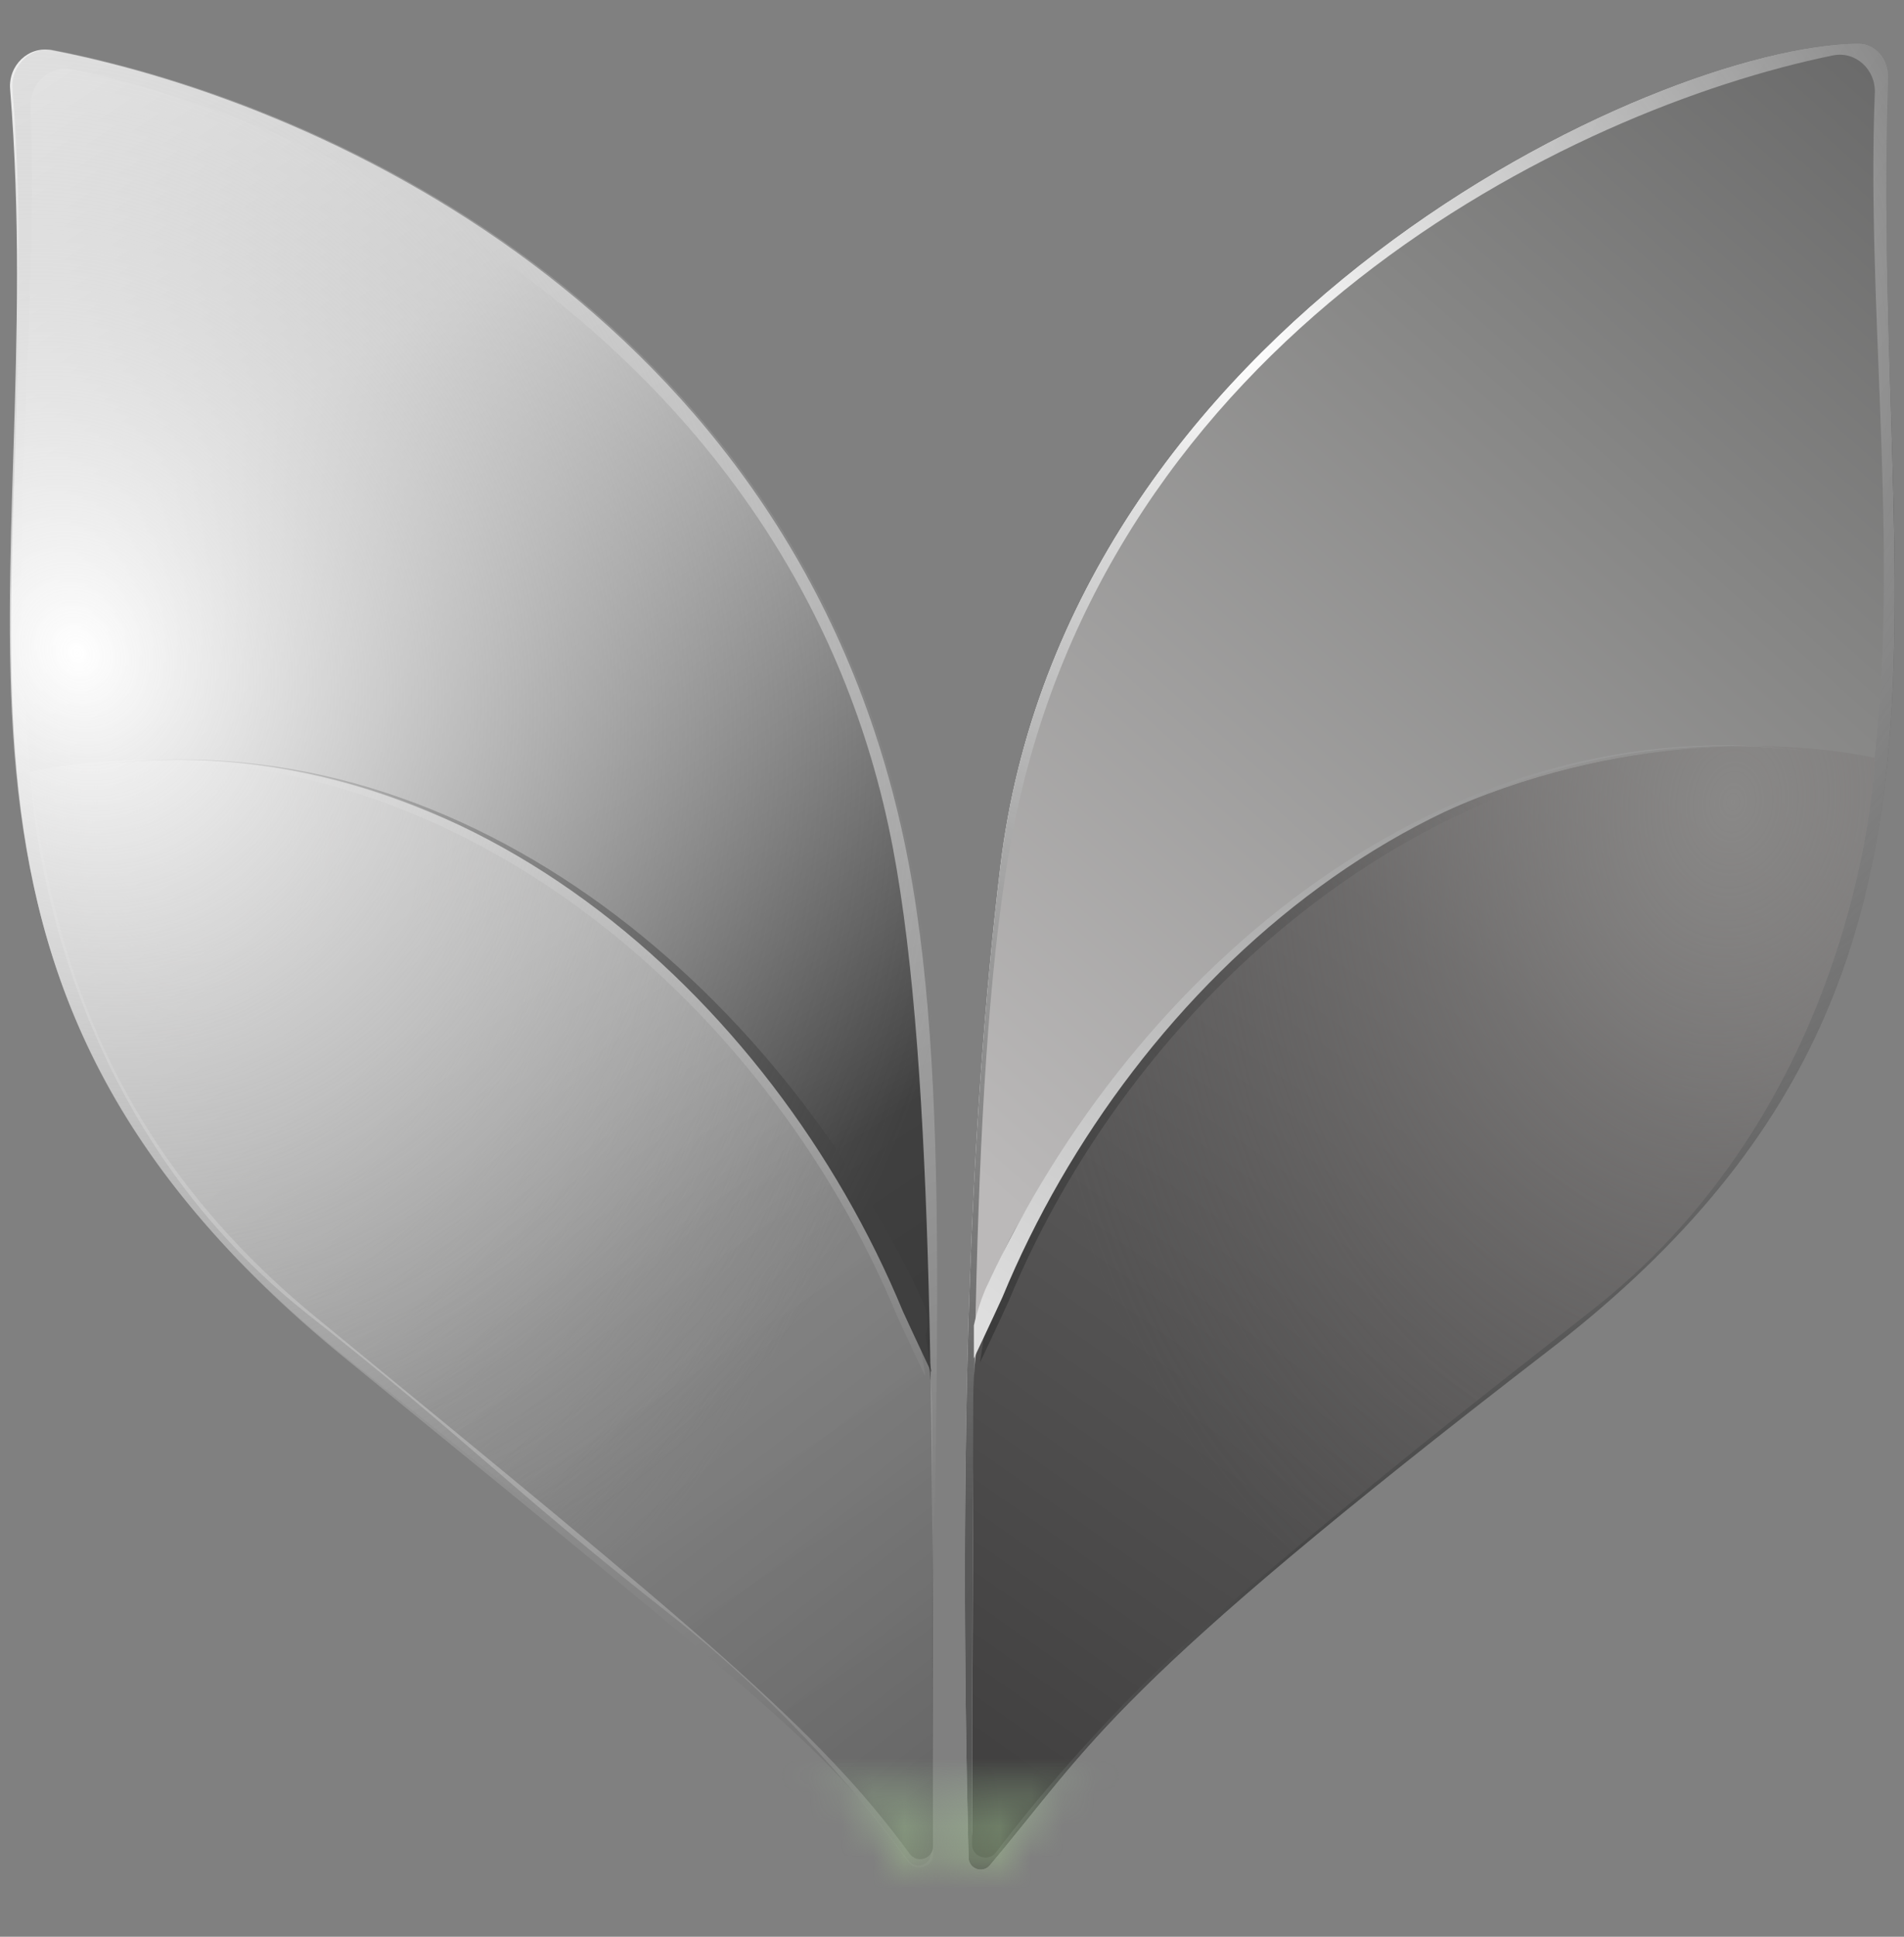 <svg width="60" height="61" viewBox="0 0 60 61" fill="none" xmlns="http://www.w3.org/2000/svg">
<rect x="0" y="0" width="60" height="61" fill="#808080" stroke="none"/>
<path d="M10.853 42.76C-3.991 30.649 1.618 18.934 0.319 2.808C0.258 2.06 0.898 1.437 1.634 1.581C10.485 3.306 25.429 10.23 28.635 27.194C30.083 34.855 29.348 45.355 29.334 58.371C29.334 58.746 28.852 58.903 28.627 58.602C25.927 54.994 24.985 54.291 10.853 42.76Z" fill="url(#paint0_linear_3002_533)"/>
<path d="M9.949 41.484C-2.776 31.047 1.471 16.418 0.959 3.36C0.93 2.628 1.562 2.036 2.28 2.183C10.577 3.878 25.175 11.036 28.142 26.732C29.477 33.799 29.381 46.002 29.401 58.159C29.402 58.543 28.896 58.701 28.669 58.39C25.773 54.432 22.093 51.444 9.949 41.484Z" fill="url(#paint1_linear_3002_533)"/>
<g opacity="0.6">
<path d="M29.407 58.407L29.371 44.509C29.366 42.649 28.965 40.788 28.055 39.165C17.44 20.221 0.963 24.308 0.963 24.308C0.963 24.308 1.201 34.725 9.761 41.443C14.655 45.285 16.108 46.914 21.001 50.756C24.901 53.819 27.435 56.991 28.622 58.649C28.853 58.97 29.408 58.802 29.407 58.407Z" fill="url(#paint2_linear_3002_533)"/>
<path d="M29.407 58.407L29.371 44.509C29.366 42.649 28.965 40.788 28.055 39.165C17.44 20.221 0.963 24.308 0.963 24.308C0.963 24.308 1.201 34.725 9.761 41.443C14.655 45.285 16.108 46.914 21.001 50.756C24.901 53.819 27.435 56.991 28.622 58.649C28.853 58.97 29.408 58.802 29.407 58.407Z" fill="url(#paint3_radial_3002_533)"/>
</g>
<path d="M28.894 41.13C24.273 31.16 14.2 22.516 2.712 24.116C2.519 24.14 2.317 24.088 2.129 24.117C2.317 24.088 2.52 24.141 2.712 24.117C13.993 22.823 24.125 31.431 28.26 41.428C28.508 41.977 29.16 43.355 29.16 43.355L28.98 42.195C28.98 42.195 29.169 41.676 28.894 41.13Z" fill="url(#paint4_linear_3002_533)"/>
<path d="M29.084 40.997C24.463 31.027 14.392 22.515 2.904 24.114C2.712 24.139 2.509 24.087 2.321 24.116C2.509 24.087 2.712 24.14 2.905 24.116C14.43 22.543 24.315 31.299 28.45 41.296C28.699 41.845 29.35 43.222 29.35 43.222L29.17 42.063C29.17 42.063 29.359 41.543 29.084 40.997Z" fill="#3F3F3F"/>
<path d="M0.395 2.808C0.335 2.061 0.974 1.437 1.711 1.581C10.562 3.306 25.506 10.231 28.712 27.194C30.157 34.84 29.639 45.753 29.636 58.762C29.635 59.144 29.14 59.295 28.923 58.979C28.796 58.795 28.671 58.619 28.551 58.447C27.957 57.633 27.084 56.512 25.922 55.245C23.747 53.036 20.037 50.029 11.004 42.833C-4.062 30.831 1.686 18.945 0.395 2.808Z" fill="url(#paint5_radial_3002_533)"/>
<path d="M48.832 42.515C63.337 31.343 58.936 19.665 59.497 2.459C59.516 1.884 59.119 1.373 58.544 1.38C52.089 1.462 33.575 10.164 31.52 27.321C30.549 35.432 30.206 45.478 30.52 58.508C30.529 58.862 30.966 59.02 31.194 58.749C34.443 54.892 34.919 53.231 48.832 42.515Z" fill="url(#paint6_radial_3002_533)"/>
<path d="M48.832 42.515C63.337 31.343 58.936 19.665 59.497 2.459C59.516 1.884 59.119 1.373 58.544 1.38C52.089 1.462 33.575 10.164 31.52 27.321C30.549 35.432 30.206 45.478 30.52 58.508C30.529 58.862 30.966 59.02 31.194 58.749C34.443 54.892 34.919 53.231 48.832 42.515Z" fill="url(#paint7_radial_3002_533)"/>
<path d="M50.09 41.047C62.815 30.61 58.568 15.981 59.08 2.923C59.109 2.191 58.477 1.599 57.759 1.746C49.462 3.441 34.864 10.599 31.897 26.295C30.562 33.362 30.658 45.565 30.638 57.722C30.637 58.106 31.143 58.264 31.37 57.953C34.266 53.995 37.946 51.008 50.09 41.047Z" fill="url(#paint8_linear_3002_533)"/>
<path d="M30.634 58.103L30.67 44.072C30.675 42.212 31.076 40.352 31.985 38.728C42.601 19.784 59.078 23.872 59.078 23.872C59.078 23.872 58.754 34.527 50.194 41.245C45.299 45.086 44.227 45.913 39.299 50.047C35.377 53.337 32.628 56.701 31.383 58.347C31.151 58.654 30.633 58.487 30.634 58.103Z" fill="url(#paint9_linear_3002_533)"/>
<path d="M30.634 58.103L30.67 44.072C30.675 42.212 31.076 40.352 31.985 38.728C42.601 19.784 59.078 23.872 59.078 23.872C59.078 23.872 58.754 34.527 50.194 41.245C45.299 45.086 44.227 45.913 39.299 50.047C35.377 53.337 32.628 56.701 31.383 58.347C31.151 58.654 30.633 58.487 30.634 58.103Z" fill="url(#paint10_radial_3002_533)"/>
<path d="M31.147 40.693C35.768 30.723 45.841 22.079 57.329 23.679C57.522 23.703 57.724 23.651 57.913 23.68C57.724 23.651 57.521 23.704 57.329 23.68C46.048 22.386 35.917 30.994 31.781 40.991C31.533 41.54 30.881 42.918 30.881 42.918L31.061 41.758C31.061 41.758 30.872 41.239 31.147 40.693Z" fill="url(#paint11_linear_3002_533)"/>
<path d="M31.13 40.444C35.751 30.474 45.647 22.078 57.135 23.677C57.327 23.701 57.53 23.649 57.718 23.679C57.53 23.65 57.327 23.702 57.135 23.678C45.609 22.105 35.725 30.861 31.589 40.858C31.341 41.407 30.689 42.785 30.689 42.785L30.689 41.745C30.689 41.745 30.856 40.99 31.13 40.444Z" fill="url(#paint12_linear_3002_533)"/>
<g style="mix-blend-mode:multiply">
<mask id="mask0_3002_533" style="mask-type:alpha" maskUnits="userSpaceOnUse" x="0" y="1" width="60" height="59">
<path d="M10.853 42.76C-3.991 30.649 1.618 18.934 0.319 2.808C0.258 2.06 0.898 1.437 1.634 1.581C10.485 3.306 25.429 10.23 28.635 27.194C30.083 34.854 29.348 45.355 29.334 58.371C29.334 58.746 28.852 58.903 28.627 58.602C25.927 54.994 24.985 54.291 10.853 42.76Z" fill="url(#paint13_linear_3002_533)"/>
<path d="M9.949 41.484C-2.776 31.047 1.471 16.418 0.959 3.36C0.93 2.627 1.562 2.036 2.28 2.183C10.577 3.878 25.175 11.036 28.142 26.732C29.477 33.798 29.381 46.002 29.401 58.158C29.402 58.543 28.896 58.7 28.669 58.39C25.773 54.432 22.093 51.444 9.949 41.484Z" fill="url(#paint14_linear_3002_533)"/>
<g opacity="0.6">
<path d="M29.407 58.407L29.371 44.509C29.366 42.649 28.965 40.788 28.055 39.165C17.44 20.221 0.963 24.308 0.963 24.308C0.963 24.308 1.201 34.725 9.761 41.443C14.655 45.285 16.108 46.914 21.001 50.756C24.901 53.819 27.435 56.991 28.622 58.649C28.853 58.97 29.408 58.802 29.407 58.407Z" fill="url(#paint15_linear_3002_533)"/>
<path d="M29.407 58.407L29.371 44.509C29.366 42.649 28.965 40.788 28.055 39.165C17.44 20.221 0.963 24.308 0.963 24.308C0.963 24.308 1.201 34.725 9.761 41.443C14.655 45.285 16.108 46.914 21.001 50.756C24.901 53.819 27.435 56.991 28.622 58.649C28.853 58.97 29.408 58.802 29.407 58.407Z" fill="url(#paint16_radial_3002_533)"/>
</g>
<path d="M28.894 41.13C24.273 31.16 14.2 22.516 2.712 24.116C2.519 24.14 2.317 24.088 2.129 24.117C2.317 24.088 2.52 24.141 2.712 24.117C13.993 22.823 24.125 31.431 28.26 41.428C28.508 41.977 29.16 43.354 29.16 43.354L28.98 42.195C28.98 42.195 29.169 41.675 28.894 41.13Z" fill="url(#paint17_linear_3002_533)"/>
<path d="M29.084 40.997C24.463 31.027 14.392 22.515 2.904 24.114C2.712 24.139 2.509 24.087 2.321 24.116C2.509 24.087 2.712 24.14 2.905 24.116C14.43 22.543 24.315 31.299 28.45 41.296C28.699 41.845 29.35 43.222 29.35 43.222L29.17 42.063C29.17 42.063 29.359 41.543 29.084 40.997Z" fill="#3F3F3F"/>
<path d="M0.395 2.808C0.335 2.061 0.974 1.437 1.711 1.581C10.562 3.306 25.506 10.231 28.712 27.194C30.157 34.84 29.639 45.753 29.636 58.762C29.635 59.144 29.14 59.295 28.923 58.979C28.796 58.795 28.671 58.619 28.551 58.447C27.957 57.633 27.084 56.512 25.922 55.245C23.747 53.036 20.037 50.029 11.004 42.833C-4.062 30.831 1.686 18.945 0.395 2.808Z" fill="url(#paint18_radial_3002_533)"/>
<path d="M48.832 42.515C63.337 31.343 58.936 19.665 59.497 2.458C59.516 1.884 59.119 1.373 58.544 1.38C52.089 1.462 33.575 10.164 31.52 27.321C30.549 35.432 30.206 45.478 30.52 58.508C30.529 58.862 30.966 59.02 31.194 58.749C34.443 54.892 34.919 53.231 48.832 42.515Z" fill="url(#paint19_radial_3002_533)"/>
<path d="M48.832 42.515C63.337 31.343 58.936 19.665 59.497 2.458C59.516 1.884 59.119 1.373 58.544 1.38C52.089 1.462 33.575 10.164 31.52 27.321C30.549 35.432 30.206 45.478 30.52 58.508C30.529 58.862 30.966 59.02 31.194 58.749C34.443 54.892 34.919 53.231 48.832 42.515Z" fill="url(#paint20_radial_3002_533)"/>
<path d="M50.09 41.047C62.815 30.61 58.568 15.981 59.08 2.923C59.109 2.19 58.477 1.599 57.759 1.746C49.462 3.441 34.864 10.598 31.897 26.295C30.562 33.362 30.658 45.565 30.638 57.722C30.637 58.106 31.143 58.264 31.37 57.953C34.266 53.995 37.946 51.007 50.09 41.047Z" fill="url(#paint21_linear_3002_533)"/>
<path d="M30.634 58.102L30.67 44.072C30.675 42.212 31.076 40.351 31.985 38.728C42.601 19.784 59.078 23.871 59.078 23.871C59.078 23.871 58.754 34.527 50.194 41.245C45.299 45.086 44.227 45.913 39.299 50.046C35.377 53.337 32.628 56.701 31.383 58.347C31.151 58.654 30.633 58.487 30.634 58.102Z" fill="url(#paint22_linear_3002_533)"/>
<path d="M30.634 58.102L30.67 44.072C30.675 42.212 31.076 40.351 31.985 38.728C42.601 19.784 59.078 23.871 59.078 23.871C59.078 23.871 58.754 34.527 50.194 41.245C45.299 45.086 44.227 45.913 39.299 50.046C35.377 53.337 32.628 56.701 31.383 58.347C31.151 58.654 30.633 58.487 30.634 58.102Z" fill="url(#paint23_radial_3002_533)"/>
<path d="M31.147 40.693C35.768 30.723 45.841 22.079 57.329 23.679C57.522 23.703 57.724 23.651 57.913 23.68C57.724 23.651 57.521 23.704 57.329 23.68C46.048 22.386 35.917 30.994 31.781 40.991C31.533 41.54 30.881 42.918 30.881 42.918L31.061 41.758C31.061 41.758 30.872 41.239 31.147 40.693Z" fill="url(#paint24_linear_3002_533)"/>
<path d="M31.13 40.444C35.751 30.474 45.647 22.077 57.135 23.677C57.327 23.701 57.53 23.649 57.718 23.679C57.53 23.65 57.327 23.702 57.135 23.678C45.609 22.105 35.725 30.861 31.589 40.858C31.341 41.407 30.689 42.785 30.689 42.785L30.689 41.745C30.689 41.745 30.856 40.99 31.13 40.444Z" fill="url(#paint25_linear_3002_533)"/>
</mask>
<g mask="url(#mask0_3002_533)">
<rect x="-2.846" y="0.023" width="72.003" height="66.647" fill="url(#paint26_linear_3002_533)"/>
</g>
</g>
<defs>
<linearGradient id="paint0_linear_3002_533" x1="1.387" y1="-0.022" x2="30.395" y2="61.348" gradientUnits="userSpaceOnUse">
<stop stop-color="#F0F0F0"/>
<stop offset="1" stop-color="#686868"/>
</linearGradient>
<linearGradient id="paint1_linear_3002_533" x1="-3.546" y1="5.309" x2="28.627" y2="53.69" gradientUnits="userSpaceOnUse">
<stop stop-color="#F2F2F2"/>
<stop offset="0.226" stop-color="#D4D4D4"/>
<stop offset="0.73" stop-color="#404040"/>
<stop offset="1" stop-color="#343434"/>
</linearGradient>
<linearGradient id="paint2_linear_3002_533" x1="6.45" y1="23.335" x2="31.233" y2="55.301" gradientUnits="userSpaceOnUse">
<stop stop-color="#D0CFCF"/>
<stop offset="0.271" stop-color="#D6D6D6"/>
<stop offset="1" stop-color="#888888"/>
</linearGradient>
<radialGradient id="paint3_radial_3002_533" cx="0" cy="0" r="1" gradientTransform="matrix(2.724 29.729 22.355 -2.017 5.599 25.386)" gradientUnits="userSpaceOnUse">
<stop stop-color="#DBDBDB"/>
<stop offset="1" stop-color="#CBCBCA" stop-opacity="0"/>
</radialGradient>
<linearGradient id="paint4_linear_3002_533" x1="14.384" y1="25.467" x2="16.019" y2="43.867" gradientUnits="userSpaceOnUse">
<stop stop-color="#C8C8C8"/>
<stop offset="1" stop-color="#828282"/>
</linearGradient>
<radialGradient id="paint5_radial_3002_533" cx="0" cy="0" r="1" gradientTransform="matrix(12.646 29.151 -24.902 10.637 2.486 20.561)" gradientUnits="userSpaceOnUse">
<stop stop-color="white"/>
<stop offset="1" stop-color="#A5A5A5" stop-opacity="0"/>
</radialGradient>
<radialGradient id="paint6_radial_3002_533" cx="0" cy="0" r="1" gradientTransform="matrix(-14.396 -7.529 -33.783 63.607 59.535 15.931)" gradientUnits="userSpaceOnUse">
<stop stop-color="#3A3A3A"/>
<stop offset="1" stop-color="white"/>
</radialGradient>
<radialGradient id="paint7_radial_3002_533" cx="0" cy="0" r="1" gradientTransform="matrix(-7.587 36.872 42.062 8.522 39.302 10.911)" gradientUnits="userSpaceOnUse">
<stop stop-color="white"/>
<stop offset="1" stop-color="#292929" stop-opacity="0.75"/>
</radialGradient>
<linearGradient id="paint8_linear_3002_533" x1="63.585" y1="4.872" x2="24.27" y2="49.191" gradientUnits="userSpaceOnUse">
<stop stop-color="#696969"/>
<stop offset="0.27" stop-color="#868685"/>
<stop offset="0.774" stop-color="#BBB9B9"/>
</linearGradient>
<linearGradient id="paint9_linear_3002_533" x1="53.591" y1="22.898" x2="30.974" y2="55.038" gradientUnits="userSpaceOnUse">
<stop stop-color="#8A8888"/>
<stop offset="0.271" stop-color="#666565"/>
<stop offset="1" stop-color="#424141"/>
</linearGradient>
<radialGradient id="paint10_radial_3002_533" cx="0" cy="0" r="1" gradientTransform="matrix(-2.759 29.485 -22.171 -2.042 54.477 25.193)" gradientUnits="userSpaceOnUse">
<stop stop-color="#898887"/>
<stop offset="1" stop-color="#646060" stop-opacity="0"/>
</radialGradient>
<linearGradient id="paint11_linear_3002_533" x1="30.738" y1="42.517" x2="44.657" y2="22.989" gradientUnits="userSpaceOnUse">
<stop stop-color="#3B3B3B"/>
<stop offset="1" stop-color="#484848" stop-opacity="0"/>
</linearGradient>
<linearGradient id="paint12_linear_3002_533" x1="30.932" y1="41.361" x2="44.468" y2="22.99" gradientUnits="userSpaceOnUse">
<stop stop-color="#DEDEDE"/>
<stop offset="1" stop-color="#999999"/>
</linearGradient>
<linearGradient id="paint13_linear_3002_533" x1="1.387" y1="-0.022" x2="30.395" y2="61.348" gradientUnits="userSpaceOnUse">
<stop stop-color="#F0F0F0"/>
<stop offset="1" stop-color="#686868"/>
</linearGradient>
<linearGradient id="paint14_linear_3002_533" x1="-3.546" y1="5.309" x2="28.627" y2="53.69" gradientUnits="userSpaceOnUse">
<stop stop-color="#F2F2F2"/>
<stop offset="0.226" stop-color="#D4D4D4"/>
<stop offset="0.73" stop-color="#404040"/>
<stop offset="1" stop-color="#343434"/>
</linearGradient>
<linearGradient id="paint15_linear_3002_533" x1="6.45" y1="23.335" x2="31.233" y2="55.301" gradientUnits="userSpaceOnUse">
<stop stop-color="#D0CFCF"/>
<stop offset="0.271" stop-color="#D6D6D6"/>
<stop offset="1" stop-color="#888888"/>
</linearGradient>
<radialGradient id="paint16_radial_3002_533" cx="0" cy="0" r="1" gradientTransform="matrix(2.724 29.729 22.355 -2.017 5.599 25.386)" gradientUnits="userSpaceOnUse">
<stop stop-color="#DBDBDB"/>
<stop offset="1" stop-color="#CBCBCA" stop-opacity="0"/>
</radialGradient>
<linearGradient id="paint17_linear_3002_533" x1="14.384" y1="25.467" x2="16.019" y2="43.867" gradientUnits="userSpaceOnUse">
<stop stop-color="#C8C8C8"/>
<stop offset="1" stop-color="#828282"/>
</linearGradient>
<radialGradient id="paint18_radial_3002_533" cx="0" cy="0" r="1" gradientTransform="matrix(12.646 29.151 -24.902 10.637 2.486 20.561)" gradientUnits="userSpaceOnUse">
<stop stop-color="white"/>
<stop offset="1" stop-color="#A5A5A5" stop-opacity="0"/>
</radialGradient>
<radialGradient id="paint19_radial_3002_533" cx="0" cy="0" r="1" gradientTransform="matrix(-14.396 -7.529 -33.783 63.607 59.535 15.93)" gradientUnits="userSpaceOnUse">
<stop stop-color="#3A3A3A"/>
<stop offset="1" stop-color="white"/>
</radialGradient>
<radialGradient id="paint20_radial_3002_533" cx="0" cy="0" r="1" gradientTransform="matrix(-7.587 36.872 42.062 8.522 39.302 10.911)" gradientUnits="userSpaceOnUse">
<stop stop-color="white"/>
<stop offset="1" stop-color="#292929" stop-opacity="0.75"/>
</radialGradient>
<linearGradient id="paint21_linear_3002_533" x1="63.585" y1="4.872" x2="24.27" y2="49.191" gradientUnits="userSpaceOnUse">
<stop stop-color="#696969"/>
<stop offset="0.27" stop-color="#868685"/>
<stop offset="0.774" stop-color="#BBB9B9"/>
</linearGradient>
<linearGradient id="paint22_linear_3002_533" x1="53.591" y1="22.898" x2="30.974" y2="55.038" gradientUnits="userSpaceOnUse">
<stop stop-color="#8A8888"/>
<stop offset="0.271" stop-color="#666565"/>
<stop offset="1" stop-color="#424141"/>
</linearGradient>
<radialGradient id="paint23_radial_3002_533" cx="0" cy="0" r="1" gradientTransform="matrix(-2.759 29.485 -22.171 -2.042 54.477 25.193)" gradientUnits="userSpaceOnUse">
<stop stop-color="#898887"/>
<stop offset="1" stop-color="#646060" stop-opacity="0"/>
</radialGradient>
<linearGradient id="paint24_linear_3002_533" x1="30.738" y1="42.517" x2="44.657" y2="22.989" gradientUnits="userSpaceOnUse">
<stop stop-color="#3B3B3B"/>
<stop offset="1" stop-color="#484848" stop-opacity="0"/>
</linearGradient>
<linearGradient id="paint25_linear_3002_533" x1="30.932" y1="41.361" x2="44.468" y2="22.99" gradientUnits="userSpaceOnUse">
<stop stop-color="#DEDEDE"/>
<stop offset="1" stop-color="#999999"/>
</linearGradient>
<linearGradient id="paint26_linear_3002_533" x1="29.883" y1="55.385" x2="29.883" y2="60.468" gradientUnits="userSpaceOnUse">
<stop stop-color="#C2F6B8" stop-opacity="0"/>
<stop offset="1" stop-color="#8A9E72"/>
</linearGradient>
</defs>
</svg>

